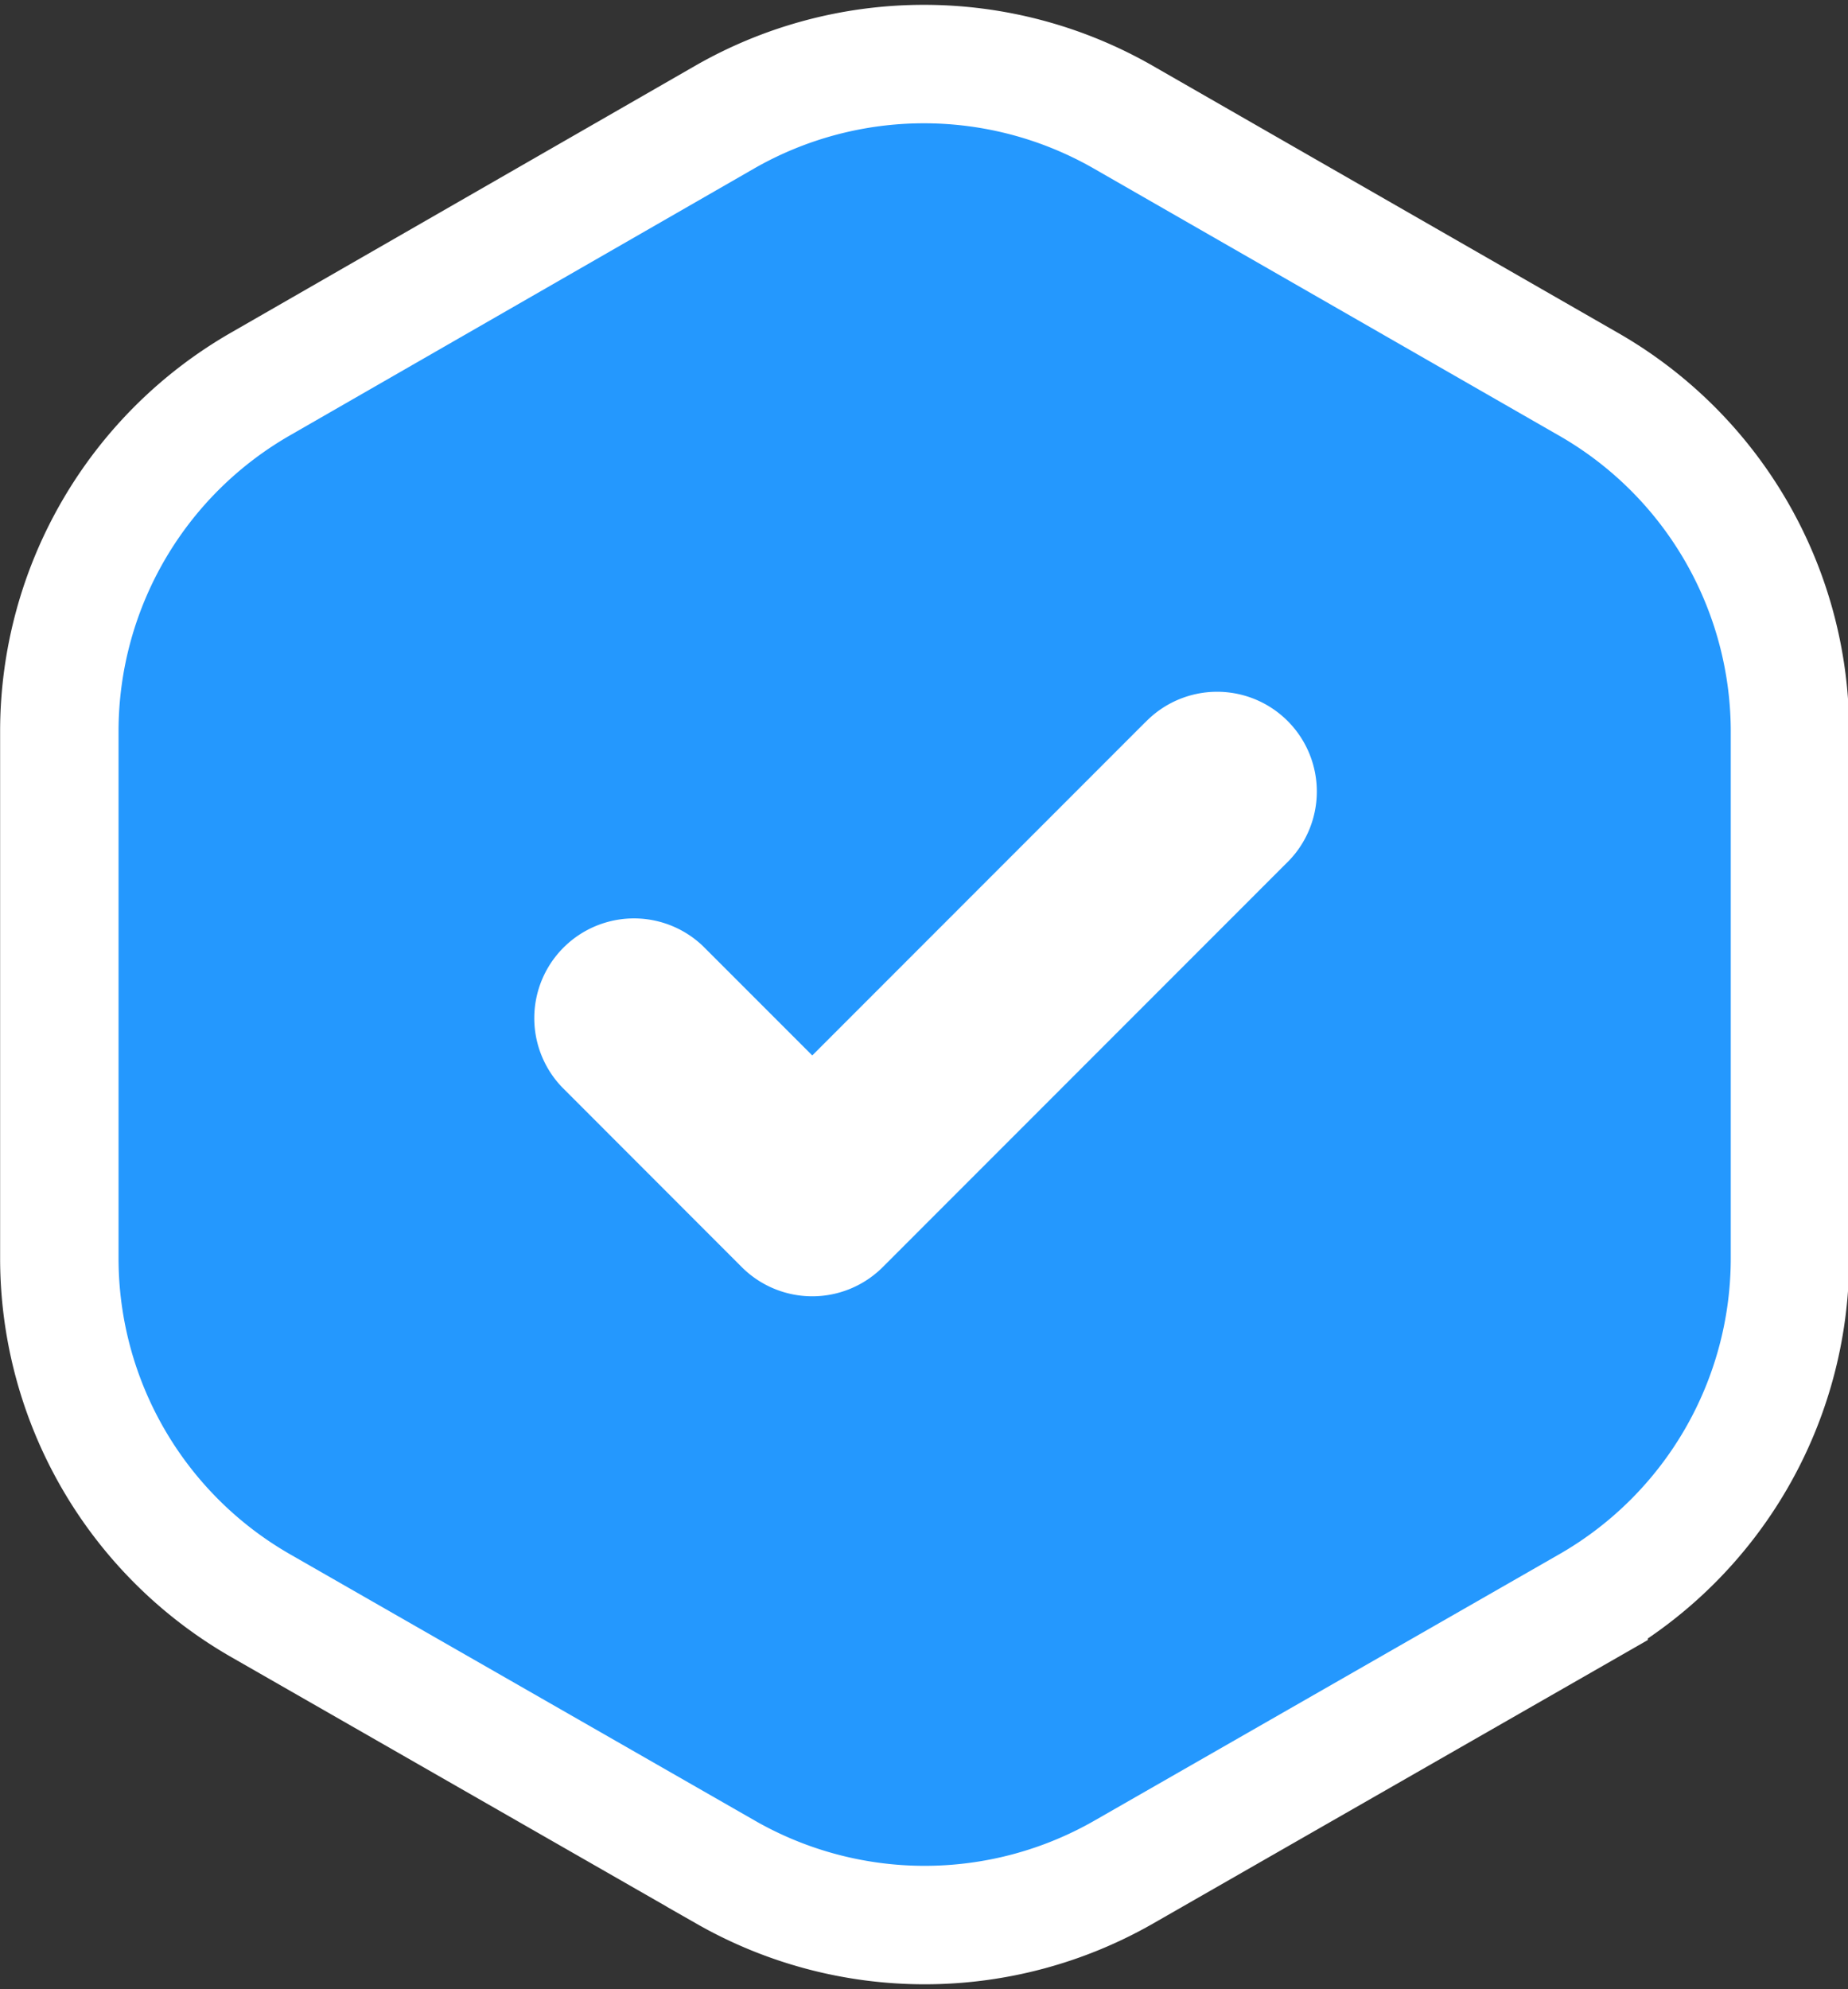 <svg xmlns="http://www.w3.org/2000/svg" width="15.605" height="16.792" viewBox="0 0 15.605 16.792">
  <rect x="0" y="0" width="15.605" height="16.792" fill="#333333" stroke="none"/>
  <g id="Group_4107" data-name="Group 4107" transform="translate(-81.179 -107.459)">
    <g id="set" transform="translate(81.679 108)">
      <g id="Group_4105" data-name="Group 4105" transform="translate(0 0)">
        <g id="Group_4104" data-name="Group 4104" transform="translate(0)">
          <path id="Path_1848" data-name="Path 1848" d="M30.908,2.7,26.977.444a3.384,3.384,0,0,0-3.352,0L19.7,2.7A3.381,3.381,0,0,0,18,5.622v4.465a3.381,3.381,0,0,0,1.7,2.927l3.931,2.252a3.384,3.384,0,0,0,3.352,0l3.931-2.252a3.381,3.381,0,0,0,1.7-2.927V5.622A3.381,3.381,0,0,0,30.908,2.7Z" transform="translate(-17.999 0)" fill="#2498fe" stroke="#fff" stroke-width="1"/>
        </g>
      </g>
    </g>
    <path id="Path_1849" data-name="Path 1849" d="M182.669,195.768l-2.811,2.812-.923-.923a.842.842,0,0,0-1.19,1.191l1.518,1.519a.842.842,0,0,0,1.19,0l3.406-3.407a.842.842,0,1,0-1.19-1.191Z" transform="translate(-91.82 -82.211)" fill="#fff"/>
  </g>
</svg>
